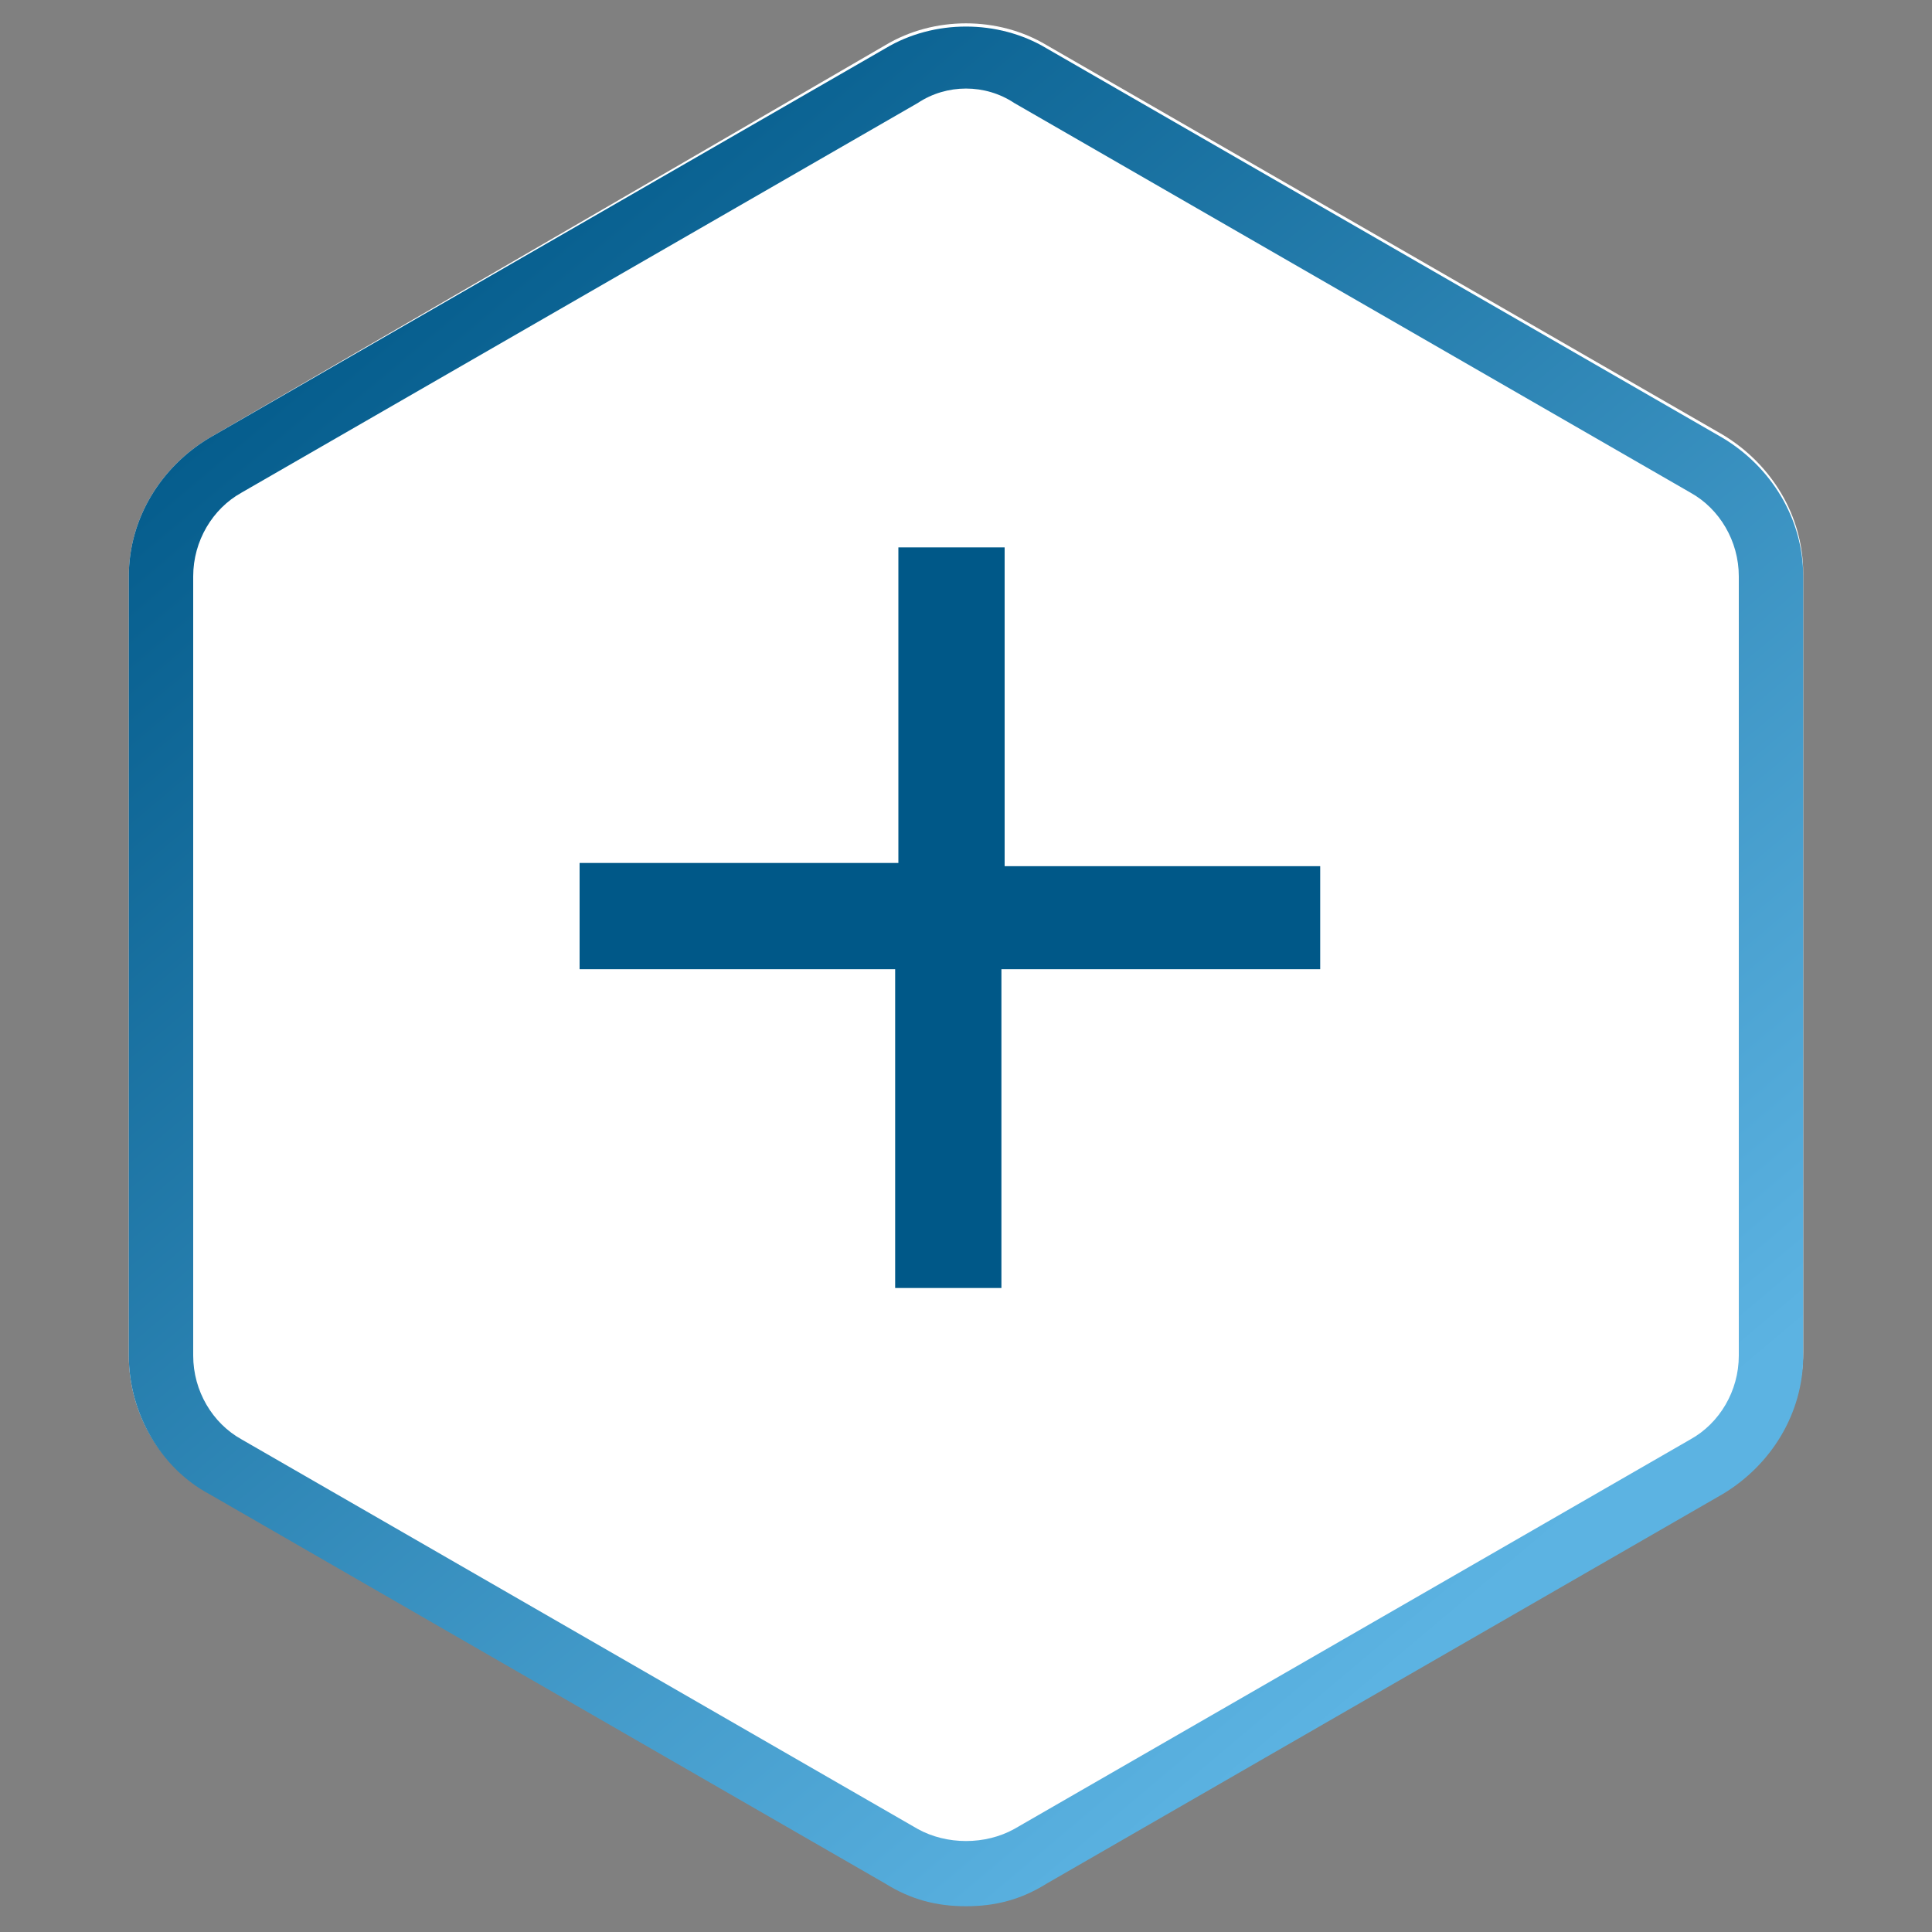 <?xml version="1.0" encoding="utf-8"?>
<!-- Generator: Adobe Illustrator 24.0.1, SVG Export Plug-In . SVG Version: 6.00 Build 0)  -->
<svg version="1.1" id="Layer_1" xmlns="http://www.w3.org/2000/svg" xmlns:xlink="http://www.w3.org/1999/xlink" x="0px" y="0px"
	viewBox="0 0 60 60" enable-background="new 0 0 60 60" xml:space="preserve">
<rect x="0" y="0" width="60" height="60" fill="#808080" stroke="none"/>
<g id="small_icon_add">
	<g id="Polygon_25">
		<g>
			<g>
				<path fill="#FFFFFF" d="M27.5,1.4c1.5-0.9,3.5-0.9,5,0l21,12.1C55,14.4,56,16,56,17.8V42c0,1.8-1,3.4-2.5,4.3l-21,12.1
					c-1.5,0.9-3.5,0.9-5,0l-21-12.1C5,45.6,4,43.9,4,42.1V17.9c0-1.8,1-3.4,2.5-4.3L27.5,1.4z"/>
			</g>
		</g>
		<g>

				<linearGradient id="SVGID_1_" gradientUnits="userSpaceOnUse" x1="10.085" y1="788.374" x2="46.311" y2="831.391" gradientTransform="matrix(1 0 0 1 0 -782)">
				<stop  offset="0" style="stop-color:#005888"/>
					<stop  offset="1" style="stop-color:#5CB3E2"/>
			</linearGradient>
			<path fill="url(#SVGID_1_)" d="M30,59.2c-0.9,0-1.7-0.2-2.5-0.7l-21-12.1C5,45.6,4,43.9,4,42.1V17.9c0-1.8,1-3.4,2.5-4.3l21-12.1
				c1.5-0.9,3.5-0.9,5,0l21,12.1c1.5,0.9,2.5,2.5,2.5,4.3v24.2c0,1.8-1,3.4-2.5,4.3l-21,12.1C31.7,59,30.9,59.2,30,59.2z M28.5,3.2
				l-21,12.1C6.6,15.8,6,16.8,6,17.9v24.2c0,1.1,0.6,2.1,1.5,2.6l21,12.1c0.9,0.5,2.1,0.5,3,0l21-12.1c0.9-0.5,1.5-1.5,1.5-2.6V17.9
				c0-1.1-0.6-2.1-1.5-2.6l-21-12.1C30.6,2.6,29.4,2.6,28.5,3.2L28.5,3.2z"/>
		</g>
	</g>
	<g id="Vector">
		<path fill="#005888" d="M41,30.1h-9.9V40h-3.3v-9.9H18v-3.3h9.9V17h3.3v9.9H41V30.1z"/>
	</g>
</g>
</svg>
